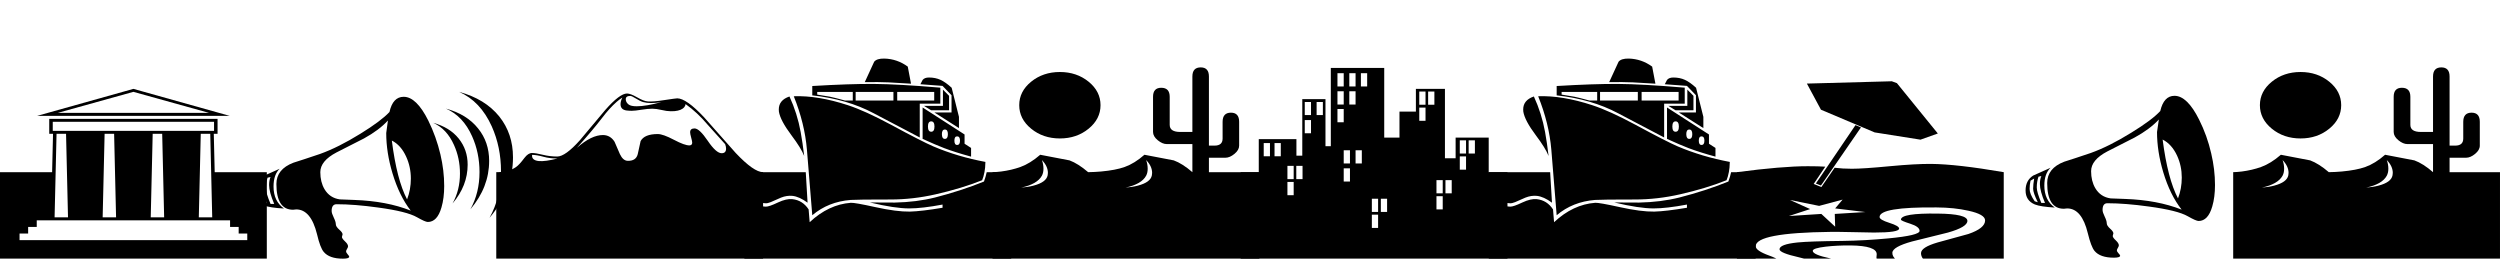 <?xml version="1.0" encoding="UTF-8" standalone="no"?><!DOCTYPE svg PUBLIC "-//W3C//DTD SVG 1.1//EN" "http://www.w3.org/Graphics/SVG/1.1/DTD/svg11.dtd"><svg width="100%" height="100%" viewBox="0 0 290 30" version="1.1" xmlns="http://www.w3.org/2000/svg" xmlns:xlink="http://www.w3.org/1999/xlink" xml:space="preserve" xmlns:serif="http://www.serif.com/" style="fill-rule:evenodd;clip-rule:evenodd;stroke-linejoin:round;stroke-miterlimit:2;"><path d="M26.643,13.44l-22.336,0l11.168,-3.131l11.168,3.131Zm4.307,18.699l-30.95,0l0,-12.167l6.045,-0l0.106,-4.448l-0.439,-0l0,-1.739l19.525,0l0,1.739l-0.438,-0l0.106,4.448l6.045,-0l-0,12.167Zm-6.695,-19.044l-8.78,-2.441l-8.78,2.441l17.56,0Zm0.363,12.117l-0.227,-9.688l-1.103,-0l-0.227,9.688l1.557,-0Zm0.211,-10.033l0,-1.048l-18.709,-0l0,1.048l18.709,-0Zm-5.788,10.033l-0.226,-9.688l-1.103,-0l-0.227,9.688l1.556,-0Zm-5.576,-0l-0.227,-9.688l-1.103,-0l-0.227,9.688l1.557,-0Zm15.218,2.646l0,-0.767l-0.997,-0l-0,-0.767l-0.998,-0l0,-0.767l-22.426,0l-0,0.767l-0.998,-0l0,0.767l-0.997,-0l-0,0.767l26.416,-0Zm-20.794,-2.646l-0.227,-9.688l-1.103,-0l-0.227,9.688l1.557,-0Z" style="fill-rule:nonzero;"/><path d="M59.507,18.246c-0,2.531 -0.907,4.87 -2.721,7.017c0.887,-1.602 1.33,-3.404 1.33,-5.406c0,-1.867 -0.357,-3.601 -1.073,-5.202c-0.876,-1.943 -2.141,-3.277 -3.793,-4.001c2.015,0.545 3.572,1.5 4.67,2.863c1.058,1.329 1.587,2.906 1.587,4.729Zm-2.766,0.422c-0,2.028 -0.725,3.898 -2.176,5.611c0.705,-1.278 1.058,-2.718 1.058,-4.32c-0,-1.491 -0.287,-2.876 -0.862,-4.154c-0.695,-1.559 -1.707,-2.629 -3.037,-3.208c1.612,0.434 2.856,1.201 3.732,2.3c0.857,1.057 1.285,2.314 1.285,3.771Zm-2.494,0.434c0,1.628 -0.584,3.128 -1.753,4.5c0.575,-1.032 0.862,-2.186 0.862,-3.464c-0,-1.193 -0.232,-2.301 -0.695,-3.323c-0.554,-1.244 -1.36,-2.101 -2.418,-2.569c1.279,0.349 2.267,0.956 2.962,1.821c0.695,0.865 1.042,1.877 1.042,3.035Zm-2.72,2.467c0,0.946 -0.106,1.777 -0.317,2.493c-0.322,1.124 -0.851,1.687 -1.587,1.687c-0.191,-0 -0.609,-0.183 -1.254,-0.55c-0.786,-0.451 -2.287,-0.826 -4.504,-1.125c-1.833,-0.255 -3.44,-0.383 -4.82,-0.383c-0.383,-0 -0.575,0.26 -0.575,0.78c0,0.179 0.081,0.432 0.242,0.76c0.161,0.328 0.242,0.586 0.242,0.773c-0,0.188 0.131,0.397 0.393,0.627c0.262,0.23 0.393,0.413 0.393,0.549c-0,0.034 -0.013,0.086 -0.038,0.154c-0.025,0.068 -0.038,0.119 -0.038,0.153c0,0.119 0.119,0.29 0.355,0.511c0.237,0.222 0.355,0.414 0.355,0.575c0,0.077 -0.037,0.175 -0.113,0.294c-0.075,0.12 -0.113,0.213 -0.113,0.282c-0,0.102 0.06,0.219 0.181,0.351c0.121,0.132 0.181,0.224 0.181,0.275c0,0.153 -0.241,0.23 -0.725,0.23c-1.058,0 -1.803,-0.264 -2.237,-0.792c-0.272,-0.324 -0.528,-1.002 -0.77,-2.033c-0.474,-1.925 -1.28,-2.888 -2.418,-2.888c-0.041,-0 -0.101,0.006 -0.182,0.019c-0.08,0.013 -0.141,0.019 -0.181,0.019c-1.29,0 -1.934,-0.997 -1.934,-2.991c-0,-1.142 0.66,-1.964 1.979,-2.467c0.685,-0.213 1.708,-0.549 3.068,-1.009c1.431,-0.512 2.997,-1.296 4.7,-2.352c1.592,-0.98 2.715,-1.819 3.37,-2.518c0.262,-1.176 0.811,-1.764 1.647,-1.764c0.988,0 1.94,0.92 2.857,2.761c0.614,1.244 1.083,2.552 1.405,3.924c0.292,1.235 0.438,2.454 0.438,3.655Zm-18.588,2.62c-1.088,-0.059 -1.859,-0.178 -2.312,-0.357c-0.715,-0.299 -1.073,-0.84 -1.073,-1.624c0,-0.775 0.287,-1.35 0.861,-1.725c0.021,-0.017 0.696,-0.32 2.026,-0.908c-0.474,0.452 -0.711,1.142 -0.711,2.071c0,1.125 0.403,1.973 1.209,2.543Zm14.72,-3.476c-0,-0.903 -0.182,-1.751 -0.545,-2.544c-0.403,-0.886 -0.957,-1.508 -1.662,-1.866c0.383,3.034 0.972,5.309 1.768,6.826c0.292,-0.75 0.439,-1.555 0.439,-2.416Zm-0.016,3.719c-0.886,-1.141 -1.591,-2.586 -2.115,-4.333c-0.484,-1.61 -0.726,-3.165 -0.726,-4.665l0.197,-1.457c-0.675,0.741 -1.602,1.436 -2.781,2.084c-1.068,0.536 -2.131,1.077 -3.189,1.623c-1.249,0.656 -1.873,1.418 -1.873,2.288c-0,0.758 0.161,1.414 0.483,1.968c0.403,0.682 0.998,1.078 1.783,1.189c0.051,0.008 0.605,0.029 1.663,0.064c2.508,0.085 4.695,0.498 6.558,1.239Zm-15.837,-0.779c-0.393,-0.929 -0.59,-1.658 -0.59,-2.186c0,-0.366 0.056,-0.677 0.167,-0.933l-0.348,0.077c-0.121,0.392 -0.181,0.809 -0.181,1.252c-0,0.367 0.176,0.963 0.529,1.79l0.423,-0Zm-0.831,-0.077c-0.363,-0.733 -0.544,-1.257 -0.544,-1.572c-0,-0.315 0.04,-0.707 0.12,-1.176l-0.423,0.243c-0.07,0.341 -0.105,0.66 -0.105,0.958c-0,0.392 0.191,0.87 0.574,1.432l0.378,0.115Z" style="fill-rule:nonzero;"/><path d="M88.517,32.139l-30.95,0l-0,-12.167c0.957,-0 1.717,-0.196 2.282,-0.588c0.262,-0.179 0.589,-0.533 0.982,-1.061c0.292,-0.384 0.584,-0.575 0.876,-0.575c0.293,-0 0.711,0.068 1.255,0.204c0.544,0.136 1.103,0.205 1.677,0.205c0.625,-0 1.501,-0.631 2.63,-1.892c0.987,-1.176 1.969,-2.348 2.947,-3.515c1.118,-1.269 1.959,-1.904 2.523,-1.904c0.262,-0 0.653,0.149 1.172,0.447c0.518,0.298 0.929,0.456 1.231,0.473c0.413,0.034 1.048,-0.017 1.904,-0.153c0.907,-0.137 1.411,-0.205 1.512,-0.205c0.705,0 1.748,0.737 3.128,2.211c1.219,1.372 2.438,2.748 3.657,4.129c1.4,1.482 2.458,2.224 3.174,2.224l-0,12.167Zm-11.788,-20.296c-0.897,0.145 -1.602,0.145 -2.116,-0c-0.221,-0.06 -0.508,-0.201 -0.861,-0.422c-0.312,-0.196 -0.524,-0.294 -0.635,-0.294c-0.352,-0 -0.529,0.128 -0.529,0.383c0,0.239 0.111,0.443 0.333,0.614c0.181,0.136 0.493,0.204 0.937,0.204c0.725,0 1.682,-0.162 2.871,-0.485Zm7.39,4.882c-0.433,-0.469 -1.123,-1.235 -2.07,-2.301c-0.766,-0.911 -1.607,-1.695 -2.524,-2.351c-0.01,0.136 -0.061,0.255 -0.151,0.358c-0.212,0.255 -0.585,0.409 -1.119,0.46c-0.151,0.008 -0.297,0.013 -0.438,0.013c-0.302,-0 -0.66,-0.049 -1.073,-0.147c-0.413,-0.098 -0.771,-0.147 -1.073,-0.147c-0.352,-0 -0.776,0.04 -1.269,0.121c-0.494,0.081 -0.867,0.121 -1.119,0.121c-0.201,0 -0.408,-0.012 -0.619,-0.038c-0.454,-0.068 -0.68,-0.311 -0.68,-0.729c-0,-0.23 0.07,-0.485 0.211,-0.766c-0.211,0.127 -0.433,0.294 -0.665,0.498c-0.554,0.486 -1.128,1.121 -1.722,1.905c-0.655,0.86 -1.617,2.002 -2.887,3.425c1.129,-0.997 2.141,-1.491 3.038,-1.483c0.564,0.009 1.007,0.269 1.33,0.78c0.211,0.477 0.418,0.954 0.619,1.431c0.242,0.512 0.544,0.772 0.907,0.78c0.645,0.017 1.033,-0.243 1.164,-0.78c0.11,-0.502 0.221,-1.005 0.332,-1.508c0.292,-0.545 0.957,-0.818 1.995,-0.818c0.403,0 1.025,0.222 1.866,0.665c0.841,0.443 1.443,0.66 1.806,0.652c0.212,-0.009 0.317,-0.115 0.317,-0.32c0,-0.102 -0.04,-0.298 -0.12,-0.588c-0.081,-0.289 -0.121,-0.494 -0.121,-0.613c-0,-0.298 0.171,-0.448 0.514,-0.448c0.372,0 0.884,0.48 1.533,1.438c0.65,0.959 1.187,1.438 1.61,1.438c0.342,0 0.514,-0.179 0.514,-0.537c-0,-0.153 -0.036,-0.323 -0.106,-0.511Zm-19.45,1.662c-0.604,-0 -1.133,-0.064 -1.586,-0.192c-0.554,-0.153 -1.008,-0.23 -1.36,-0.23c-0.051,0.417 0.206,0.656 0.77,0.716c0.494,0.051 1.219,-0.047 2.176,-0.294Z" style="fill-rule:nonzero;"/><path d="M110.091,12.788l-2.085,0l-0.831,-0.511l2.206,0l0,-1.879l0.71,0.716l0,1.674Zm1.149,2.071l-2.856,-1.815l1.994,0l0,-1.994l-1.042,-1.086l-2.569,-0.192l0.257,-0.498c0.151,-0.188 0.398,-0.282 0.74,-0.282c0.494,0 0.937,0.09 1.33,0.269c0.393,0.179 0.826,0.485 1.3,0.92l0.846,3.374l-0,1.304Zm-5.561,-5.151c-1.018,-0.068 -1.892,-0.119 -2.622,-0.153c-0.731,-0.034 -1.645,-0.043 -2.743,-0.026l1.088,-2.364c0.201,-0.256 0.594,-0.38 1.179,-0.371c0.997,0.026 1.904,0.337 2.72,0.933l0.378,1.981Zm6.966,8.461c-1.189,-0.323 -2.226,-0.651 -3.113,-0.984c-0.645,-0.247 -1.481,-0.605 -2.508,-1.073l-0,-3.643l4.866,3.131l-0,1.074l0.755,0.486l0,1.009Zm-3.566,-8.001l-0,1.854l-2.388,-0l0,3.923c-2.539,-1.329 -4.322,-2.266 -5.35,-2.811c-2.055,-1.091 -4.428,-1.781 -7.117,-2.071l-0,-1.086c2.871,-0.171 5.243,-0.252 7.117,-0.243c1.955,0.017 4.534,0.162 7.738,0.434Zm5.229,8.615c-0.01,0.477 -0.046,0.865 -0.106,1.163c-0.071,0.375 -0.161,0.695 -0.272,0.959c-1.602,0.639 -3.4,1.184 -5.395,1.636c-1.753,0.4 -3.496,0.6 -5.229,0.6c-2.599,0 -4.141,0.017 -4.624,0.052c-1.733,0.136 -3.219,0.728 -4.458,1.776l-0.62,-7.605c-0.171,-2.028 -0.68,-4.094 -1.526,-6.199c1.863,-0.068 3.954,0.277 6.271,1.036c1.33,0.434 3.002,1.192 5.017,2.275c2.408,1.303 4.04,2.138 4.897,2.505c1.884,0.801 3.899,1.401 6.045,1.802Zm-21.021,-0.69c-0.242,-0.614 -0.736,-1.415 -1.481,-2.403c-0.857,-1.142 -1.34,-2.054 -1.451,-2.735c-0.01,-0.086 -0.015,-0.171 -0.015,-0.256c-0,-0.724 0.413,-1.227 1.239,-1.508c0.604,1.312 1.038,2.688 1.3,4.128c0.151,0.827 0.287,1.751 0.408,2.774Zm24.013,14.046l-30.95,0l0,-12.167l7.118,-0l0.211,3.54c-0.634,-0.469 -1.219,-0.733 -1.753,-0.792c-0.433,-0.043 -0.876,0.025 -1.329,0.204c-0.403,0.179 -0.801,0.354 -1.194,0.524c-0.242,0.102 -0.449,0.145 -0.62,0.128c-0.473,-0.017 -1.017,-0.115 -1.632,-0.294l0,0.396c0.474,0.162 1.033,0.26 1.677,0.294c0.252,0.009 0.726,-0.153 1.421,-0.486c0.655,-0.306 1.209,-0.434 1.662,-0.383c0.796,0.085 1.426,0.481 1.889,1.189l0.121,1.482c1.471,-1.372 3.063,-2.121 4.776,-2.249c0.302,-0.017 1.244,0.149 2.826,0.498c1.662,0.367 3.002,0.541 4.02,0.524c0.906,-0.025 2.171,-0.174 3.793,-0.447l-0,-0.371c-1.582,0.299 -2.872,0.448 -3.869,0.448c-1.118,-0 -2.64,-0.23 -4.564,-0.691l2.887,0.013c1.682,-0.034 3.239,-0.23 4.669,-0.588c2.025,-0.519 3.919,-1.137 5.682,-1.853c0.041,-0.119 0.101,-0.302 0.182,-0.55c0.04,-0.136 0.085,-0.315 0.136,-0.536l2.841,-0l-0,12.167Zm-8.931,-20.475l-0,-0.997l-4.292,-0l-0,0.997l4.292,-0Zm2.992,4.652c-0,-0.332 -0.111,-0.498 -0.333,-0.498c-0.211,-0 -0.317,0.166 -0.317,0.498c-0,0.332 0.106,0.499 0.317,0.499c0.222,-0 0.333,-0.167 0.333,-0.499Zm-1.406,-0.754c0,-0.358 -0.116,-0.537 -0.347,-0.537c-0.232,0 -0.348,0.179 -0.348,0.537c0,0.366 0.116,0.55 0.348,0.55c0.231,-0 0.347,-0.184 0.347,-0.55Zm-1.556,-0.882c-0,-0.4 -0.126,-0.601 -0.378,-0.601c-0.252,0 -0.378,0.201 -0.378,0.601c0,0.401 0.126,0.601 0.378,0.601c0.252,-0 0.378,-0.2 0.378,-0.601Zm-4.761,-3.016l0,-0.997l-4.382,-0l-0,0.997l4.382,-0Zm-4.715,-0l0,-0.997l-4.125,-0l-0,0.307c0.342,0.051 0.831,0.132 1.466,0.242c0.372,0.077 0.962,0.226 1.768,0.448l0.891,-0Z" style="fill-rule:nonzero;"/><path d="M127.661,12.201c0,1.065 -0.46,1.974 -1.382,2.728c-0.922,0.754 -2.033,1.132 -3.333,1.132c-1.299,-0 -2.41,-0.378 -3.332,-1.132c-0.922,-0.754 -1.383,-1.663 -1.383,-2.728c0,-1.066 0.461,-1.973 1.383,-2.723c0.922,-0.75 2.033,-1.125 3.332,-1.125c1.3,0 2.411,0.375 3.333,1.125c0.922,0.75 1.382,1.657 1.382,2.723Zm18.422,19.938l-30.95,0l0,-12.167c0.333,-0.009 0.665,-0.034 0.998,-0.077c0.796,-0.102 1.541,-0.277 2.236,-0.524c0.756,-0.273 1.522,-0.746 2.297,-1.419l3.401,0.652c0.665,0.247 1.385,0.703 2.161,1.368c0.524,-0.009 1.022,-0.034 1.496,-0.077c1.128,-0.102 2.04,-0.277 2.735,-0.524c0.766,-0.273 1.532,-0.746 2.297,-1.419l3.401,0.652c0.675,0.247 1.395,0.703 2.161,1.368l-0,-3.26l-2.978,0c-0.332,0 -0.68,-0.149 -1.042,-0.447c-0.363,-0.298 -0.544,-0.618 -0.544,-0.959l-0,-4.077c-0,-0.699 0.317,-1.048 0.952,-1.048c0.655,0 0.982,0.349 0.982,1.048l0,3.259c0,0.546 0.408,0.818 1.224,0.818l1.406,0l-0,-6.429c-0,-0.707 0.322,-1.06 0.967,-1.06c0.634,-0 0.952,0.353 0.952,1.06l-0,8.014l0.65,0c0.624,0 0.937,-0.272 0.937,-0.818l-0,-1.942c-0,-0.708 0.322,-1.061 0.967,-1.061c0.634,-0 0.952,0.353 0.952,1.061l-0,2.76c-0,0.341 -0.181,0.661 -0.544,0.959c-0.363,0.298 -0.71,0.447 -1.043,0.447l-1.919,0l-0,1.675l5.848,-0l0,12.167Zm-12.467,-11.797c0.02,-0.093 0.03,-0.187 0.03,-0.281c-0,-0.52 -0.232,-1.018 -0.695,-1.495c0.121,0.332 0.181,0.669 0.181,1.009c0,0.307 -0.06,0.576 -0.181,0.806c-0.353,0.656 -1.149,1.116 -2.388,1.38c0.544,-0.043 1.023,-0.119 1.436,-0.23c0.977,-0.256 1.516,-0.652 1.617,-1.189Zm-12.09,0c0.02,-0.093 0.03,-0.187 0.03,-0.281c0,-0.52 -0.232,-1.018 -0.695,-1.495c0.121,0.332 0.181,0.669 0.181,1.009c0,0.307 -0.06,0.576 -0.181,0.806c-0.363,0.656 -1.164,1.116 -2.403,1.38c0.554,-0.043 1.033,-0.119 1.436,-0.23c0.977,-0.256 1.521,-0.652 1.632,-1.189Z" style="fill-rule:nonzero;"/><path d="M174.867,32.139l-30.95,0l-0,-12.167l2.1,-0l0,-3.835l4.368,0l-0,1.917l0.68,0l-0,-6.556l2.69,-0l-0,5.457l0.619,0l0,-9.075l6.196,0l0,8.078l1.769,0l-0,-3.016l1.904,-0l-0,-2.633l3.37,-0l-0,8.052l1.239,0l-0,-2.403l3.838,0l0,4.014l2.177,-0l-0,12.167Zm-8.478,-19.99l-0,-1.533l-0.726,-0l0,1.533l0.726,0Zm-1.028,0l0,-1.533l-0.725,-0l-0,1.533l0.725,0Zm5.728,5.663l-0,-1.534l-0.726,-0l0,1.534l0.726,-0Zm-1.028,-0l-0,-1.534l-0.725,-0l-0,1.534l0.725,-0Zm-4.7,-3.797l0,-1.533l-0.725,-0l-0,1.533l0.725,0Zm4.7,5.663l-0,-1.534l-0.725,-0l-0,1.534l0.725,-0Zm-11.47,-9.65l-0,-1.534l-0.726,-0l0,1.534l0.726,-0Zm-1.345,-0l-0,-1.534l-0.726,-0l0,1.534l0.726,-0Zm-1.375,-0l-0,-1.534l-0.726,-0l0,1.534l0.726,-0Zm1.375,2.096l-0,-1.534l-0.726,0l0,1.534l0.726,-0Zm11.153,10.302l-0,-1.534l-0.726,-0l0,1.534l0.726,-0Zm-12.528,-10.302l-0,-1.534l-0.726,0l0,1.534l0.726,-0Zm11.485,10.302l-0,-1.534l-0.726,-0l0,1.534l0.726,-0Zm-11.485,-8.244l-0,-1.534l-0.726,-0l0,1.534l0.726,-0Zm11.485,10.11l-0,-1.534l-0.726,-0l0,1.534l0.726,-0Zm-13.903,-10.941l-0,-1.521l-0.726,-0l0,1.521l0.726,-0Zm-1.376,-0l0,-1.521l-0.725,-0l-0,1.521l0.725,-0Zm5.894,5.611l0,-1.534l-0.725,0l-0,1.534l0.725,-0Zm-1.375,-0l-0,-1.534l-0.725,0l-0,1.534l0.725,-0Zm-4.519,-3.502l0,-1.534l-0.725,0l-0,1.534l0.725,-0Zm8.826,9.126l-0,-1.534l-0.725,-0l-0,1.534l0.725,-0Zm-4.307,-3.528l-0,-1.534l-0.725,0l-0,1.534l0.725,0Zm3.264,3.528l0,-1.534l-0.725,-0l-0,1.534l0.725,-0Zm0,1.853l0,-1.534l-0.725,0l-0,1.534l0.725,-0Zm-11.289,-8.308l0,-1.534l-0.725,0l-0,1.534l0.725,0Zm2.524,2.646l0,-1.534l-0.725,0l-0,1.534l0.725,-0Zm-3.778,-2.646l0,-1.534l-0.725,0l-0,1.534l0.725,0Zm2.75,2.646l0,-1.534l-0.725,0l0,1.534l0.725,-0Zm0,1.866l0,-1.534l-0.725,0l0,1.534l0.725,-0Z" style="fill-rule:nonzero;"/><path d="M196.441,12.788l-2.085,0l-0.831,-0.511l2.206,0l0,-1.879l0.71,0.716l0,1.674Zm1.149,2.071l-2.856,-1.815l1.995,0l-0,-1.994l-1.043,-1.086l-2.569,-0.192l0.257,-0.498c0.151,-0.188 0.398,-0.282 0.74,-0.282c0.494,0 0.937,0.09 1.33,0.269c0.393,0.179 0.826,0.485 1.3,0.92l0.846,3.374l-0,1.304Zm-5.561,-5.151c-1.018,-0.068 -1.892,-0.119 -2.622,-0.153c-0.731,-0.034 -1.645,-0.043 -2.743,-0.026l1.088,-2.364c0.201,-0.256 0.594,-0.38 1.179,-0.371c0.997,0.026 1.904,0.337 2.72,0.933l0.378,1.981Zm6.966,8.461c-1.188,-0.323 -2.226,-0.651 -3.113,-0.984c-0.645,-0.247 -1.481,-0.605 -2.508,-1.073l-0,-3.643l4.866,3.131l-0,1.074l0.755,0.486l0,1.009Zm-3.566,-8.001l-0,1.854l-2.388,-0l0,3.923c-2.539,-1.329 -4.322,-2.266 -5.35,-2.811c-2.055,-1.091 -4.427,-1.781 -7.117,-2.071l-0,-1.086c2.871,-0.171 5.244,-0.252 7.117,-0.243c1.955,0.017 4.534,0.162 7.738,0.434Zm5.229,8.615c-0.01,0.477 -0.046,0.865 -0.106,1.163c-0.071,0.375 -0.161,0.695 -0.272,0.959c-1.602,0.639 -3.4,1.184 -5.395,1.636c-1.753,0.4 -3.496,0.6 -5.229,0.6c-2.599,0 -4.141,0.017 -4.624,0.052c-1.733,0.136 -3.219,0.728 -4.458,1.776l-0.62,-7.605c-0.171,-2.028 -0.68,-4.094 -1.526,-6.199c1.863,-0.068 3.954,0.277 6.271,1.036c1.33,0.434 3.003,1.192 5.017,2.275c2.408,1.303 4.04,2.138 4.897,2.505c1.884,0.801 3.899,1.401 6.045,1.802Zm-21.021,-0.69c-0.242,-0.614 -0.736,-1.415 -1.481,-2.403c-0.857,-1.142 -1.34,-2.054 -1.451,-2.735c-0.01,-0.086 -0.015,-0.171 -0.015,-0.256c-0,-0.724 0.413,-1.227 1.239,-1.508c0.604,1.312 1.038,2.688 1.3,4.128c0.151,0.827 0.287,1.751 0.408,2.774Zm24.013,14.046l-30.95,0l0,-12.167l7.118,-0l0.212,3.54c-0.635,-0.469 -1.22,-0.733 -1.753,-0.792c-0.434,-0.043 -0.877,0.025 -1.33,0.204c-0.403,0.179 -0.801,0.354 -1.194,0.524c-0.242,0.102 -0.449,0.145 -0.62,0.128c-0.473,-0.017 -1.017,-0.115 -1.632,-0.294l0,0.396c0.474,0.162 1.033,0.26 1.678,0.294c0.251,0.009 0.725,-0.153 1.42,-0.486c0.655,-0.306 1.209,-0.434 1.662,-0.383c0.796,0.085 1.426,0.481 1.889,1.189l0.121,1.482c1.471,-1.372 3.063,-2.121 4.776,-2.249c0.302,-0.017 1.244,0.149 2.826,0.498c1.662,0.367 3.002,0.541 4.02,0.524c0.906,-0.025 2.171,-0.174 3.793,-0.447l-0,-0.371c-1.582,0.299 -2.872,0.448 -3.869,0.448c-1.118,-0 -2.64,-0.23 -4.564,-0.691l2.887,0.013c1.682,-0.034 3.239,-0.23 4.669,-0.588c2.025,-0.519 3.919,-1.137 5.682,-1.853c0.041,-0.119 0.101,-0.302 0.182,-0.55c0.04,-0.136 0.085,-0.315 0.136,-0.536l2.841,-0l-0,12.167Zm-8.931,-20.475l-0,-0.997l-4.292,-0l-0,0.997l4.292,-0Zm2.992,4.652c-0,-0.332 -0.111,-0.498 -0.333,-0.498c-0.211,-0 -0.317,0.166 -0.317,0.498c0,0.332 0.106,0.499 0.317,0.499c0.222,-0 0.333,-0.167 0.333,-0.499Zm-1.406,-0.754c0,-0.358 -0.115,-0.537 -0.347,-0.537c-0.232,0 -0.348,0.179 -0.348,0.537c0,0.366 0.116,0.55 0.348,0.55c0.232,-0 0.347,-0.184 0.347,-0.55Zm-1.556,-0.882c-0,-0.4 -0.126,-0.601 -0.378,-0.601c-0.252,0 -0.378,0.201 -0.378,0.601c0,0.401 0.126,0.601 0.378,0.601c0.252,-0 0.378,-0.2 0.378,-0.601Zm-4.761,-3.016l0,-0.997l-4.382,-0l-0,0.997l4.382,-0Zm-4.715,-0l0,-0.997l-4.125,-0l-0,0.307c0.342,0.051 0.831,0.132 1.466,0.242c0.372,0.077 0.962,0.226 1.768,0.448l0.891,-0Z" style="fill-rule:nonzero;"/><path d="M224.787,15.485l-2.01,0.716l-5.32,-0.843l-6.226,-2.633l-1.632,-3.03l9.853,-0.268l0.589,0.217l4.746,5.841Zm-8.917,-0.703l-4.639,6.736l-0.59,-0.23l4.595,-6.774l0.634,0.268Zm16.563,17.357c-6.397,-0.357 -9.596,-1.282 -9.596,-2.773c0,-0.452 0.64,-0.865 1.919,-1.24c1.199,-0.324 2.393,-0.652 3.582,-0.984c1.289,-0.443 1.934,-0.967 1.934,-1.572c0,-0.469 -0.645,-0.844 -1.934,-1.125c-1.088,-0.247 -2.322,-0.375 -3.703,-0.383c-4.402,-0.043 -6.604,0.328 -6.604,1.112c0,0.213 0.378,0.438 1.134,0.677c0.755,0.239 1.133,0.46 1.133,0.665c0,0.306 -0.972,0.46 -2.916,0.46c-0.504,-0 -1.371,-0.017 -2.6,-0.051c-1.128,-0.026 -1.944,-0.034 -2.448,-0.026c-5.783,0.068 -8.674,0.622 -8.674,1.662c-0,0.349 0.524,0.711 1.571,1.086c1.048,0.375 1.572,0.758 1.572,1.15c-0,0.461 -0.766,0.818 -2.297,1.074c-0.957,0.153 -1.965,0.243 -3.023,0.268l0,-12.167c3.486,-0.461 6.227,-0.691 8.222,-0.691c0.826,0 1.501,0.017 2.025,0.052l-1.345,2.006l0.891,0.358l1.542,-2.237c0.614,0.077 1.279,0.115 1.994,0.115c0.887,0 2.353,-0.098 4.398,-0.294c1.995,-0.187 3.592,-0.277 4.791,-0.268c2.005,0.017 4.815,0.337 8.432,0.959l0,12.167Zm-4.216,-6.518c-0,0.477 -0.751,0.929 -2.252,1.355c-1.39,0.341 -2.78,0.686 -4.171,1.035c-1.511,0.418 -2.272,0.856 -2.282,1.317c-0.04,1.193 2.741,2.13 8.342,2.811l-5.44,0c-0.917,-0.221 -1.703,-0.447 -2.358,-0.677c-1.571,-0.545 -2.367,-1.078 -2.387,-1.598c-0,-0.034 0.03,-0.319 0.03,-0.37c-0,-0.656 -1.013,-0.997 -3.038,-1.023c-1.037,-0.008 -1.994,0.039 -2.871,0.141c-1.007,0.119 -1.511,0.281 -1.511,0.486c-0,0.298 0.677,0.59 2.032,0.875c1.355,0.285 2.033,0.573 2.033,0.863c-0,0.801 -1.164,1.235 -3.491,1.303l-4.534,0c3.093,-0.272 4.64,-0.707 4.64,-1.303c-0,-0.315 -0.756,-0.644 -2.267,-0.984c-1.511,-0.341 -2.267,-0.652 -2.267,-0.933c0,-0.384 0.695,-0.648 2.086,-0.793c0.947,-0.094 2.69,-0.153 5.228,-0.179c1.733,-0.025 3.507,-0.123 5.32,-0.294c2.408,-0.23 3.612,-0.52 3.612,-0.869c-0,-0.324 -0.36,-0.601 -1.081,-0.831c-0.72,-0.23 -1.08,-0.387 -1.08,-0.473c-0,-0.511 1.425,-0.745 4.277,-0.703c2.286,0.026 3.43,0.307 3.43,0.844Zm-11.833,-1.023l-3.506,-0.421l0.861,-1.023l-2.72,0.729l-3.4,-0.69l2.358,1.06l-2.464,0.806l3.763,-0.243l1.602,1.482l-0.045,-1.482l3.551,-0.218Z" style="fill-rule:nonzero;"/><path d="M256.94,21.454c-0,0.946 -0.106,1.777 -0.317,2.493c-0.323,1.124 -0.852,1.687 -1.587,1.687c-0.192,-0 -0.61,-0.183 -1.255,-0.55c-0.785,-0.451 -2.287,-0.826 -4.503,-1.125c-1.834,-0.255 -3.441,-0.383 -4.821,-0.383c-0.373,-0 -0.559,0.26 -0.559,0.78c0,0.179 0.081,0.432 0.242,0.76c0.161,0.328 0.242,0.586 0.242,0.773c-0,0.188 0.128,0.397 0.385,0.627c0.257,0.23 0.385,0.413 0.385,0.549c0,0.034 -0.012,0.085 -0.037,0.154c-0.026,0.068 -0.038,0.119 -0.038,0.153c-0,0.119 0.118,0.29 0.355,0.511c0.237,0.222 0.355,0.414 0.355,0.575c0,0.077 -0.038,0.175 -0.113,0.294c-0.076,0.12 -0.114,0.213 -0.114,0.282c0,0.102 0.063,0.219 0.189,0.351c0.126,0.132 0.189,0.224 0.189,0.275c0,0.153 -0.242,0.23 -0.725,0.23c-1.068,-0 -1.819,-0.264 -2.252,-0.792c-0.262,-0.324 -0.519,-1.002 -0.771,-2.033c-0.463,-1.925 -1.264,-2.888 -2.402,-2.888c-0.051,-0 -0.116,0.006 -0.197,0.019c-0.081,0.013 -0.141,0.019 -0.181,0.019c-1.29,0 -1.935,-0.997 -1.935,-2.991c0,-1.142 0.66,-1.964 1.98,-2.467c0.685,-0.213 1.708,-0.549 3.068,-1.009c1.43,-0.512 2.997,-1.296 4.7,-2.352c1.602,-0.98 2.725,-1.819 3.37,-2.518c0.272,-1.176 0.821,-1.764 1.647,-1.764c0.987,0 1.939,0.92 2.856,2.761c0.625,1.244 1.093,2.552 1.406,3.924c0.292,1.235 0.438,2.454 0.438,3.655Zm-18.588,2.62c-1.088,-0.059 -1.859,-0.179 -2.312,-0.357c-0.716,-0.299 -1.073,-0.84 -1.073,-1.624c-0,-0.775 0.292,-1.35 0.876,-1.725c0.02,-0.017 0.695,-0.32 2.025,-0.908c-0.483,0.452 -0.725,1.142 -0.725,2.071c-0,1.125 0.403,1.973 1.209,2.543Zm14.734,-3.476c0,-0.903 -0.181,-1.751 -0.544,-2.544c-0.413,-0.886 -0.972,-1.508 -1.677,-1.866c0.393,3.034 0.987,5.309 1.783,6.826c0.292,-0.75 0.438,-1.555 0.438,-2.416Zm-0.015,3.719c-0.896,-1.142 -1.607,-2.586 -2.131,-4.333c-0.483,-1.61 -0.725,-3.165 -0.725,-4.665l0.212,-1.457c-0.686,0.741 -1.617,1.436 -2.796,2.083c-1.058,0.537 -2.121,1.078 -3.189,1.624c-1.249,0.656 -1.874,1.418 -1.874,2.288c0,0.758 0.161,1.414 0.484,1.968c0.403,0.682 0.997,1.078 1.783,1.189c0.06,0.008 0.62,0.029 1.677,0.063c2.499,0.086 4.685,0.499 6.559,1.24Zm-15.853,-0.779c-0.392,-0.929 -0.589,-1.658 -0.589,-2.186c0,-0.366 0.055,-0.677 0.166,-0.933l-0.332,0.077c-0.131,0.392 -0.197,0.809 -0.197,1.252c0,0.367 0.177,0.963 0.529,1.79l0.423,-0Zm-0.831,-0.077c-0.362,-0.733 -0.544,-1.257 -0.544,-1.572c0,-0.315 0.041,-0.707 0.121,-1.176l-0.423,0.243c-0.071,0.341 -0.106,0.66 -0.106,0.958c0,0.392 0.197,0.87 0.59,1.432l0.362,0.115Z" style="fill-rule:nonzero;"/><path d="M271.578,12.201c0,1.065 -0.461,1.974 -1.383,2.728c-0.921,0.754 -2.032,1.132 -3.332,1.132c-1.299,-0 -2.41,-0.378 -3.332,-1.132c-0.922,-0.754 -1.383,-1.663 -1.383,-2.728c0,-1.066 0.461,-1.973 1.383,-2.723c0.922,-0.75 2.033,-1.125 3.332,-1.125c1.3,0 2.411,0.375 3.332,1.125c0.922,0.75 1.383,1.657 1.383,2.723Zm18.422,19.938l-30.95,0l0,-12.167c0.333,-0.009 0.665,-0.034 0.998,-0.077c0.795,-0.102 1.541,-0.277 2.236,-0.524c0.756,-0.273 1.521,-0.746 2.297,-1.419l3.4,0.652c0.665,0.247 1.386,0.703 2.162,1.368c0.523,-0.009 1.022,-0.034 1.496,-0.077c1.128,-0.102 2.04,-0.277 2.735,-0.524c0.766,-0.273 1.531,-0.746 2.297,-1.419l3.4,0.652c0.675,0.247 1.396,0.703 2.161,1.368l0,-3.26l-2.977,0c-0.332,0 -0.68,-0.149 -1.043,-0.447c-0.362,-0.298 -0.544,-0.618 -0.544,-0.959l0,-4.077c0,-0.699 0.318,-1.048 0.952,-1.048c0.655,0 0.983,0.349 0.983,1.048l-0,3.259c-0,0.546 0.408,0.818 1.224,0.818l1.405,0l0,-6.429c0,-0.707 0.323,-1.06 0.967,-1.06c0.635,-0 0.953,0.353 0.953,1.06l-0,8.014l0.649,0c0.625,0 0.937,-0.272 0.937,-0.818l0,-1.942c0,-0.708 0.323,-1.061 0.968,-1.061c0.634,-0 0.952,0.353 0.952,1.061l-0,2.76c-0,0.341 -0.182,0.661 -0.544,0.959c-0.363,0.298 -0.711,0.447 -1.043,0.447l-1.919,0l-0,1.675l5.848,-0l-0,12.167Zm-12.468,-11.797c0.021,-0.093 0.031,-0.187 0.031,-0.281c-0,-0.52 -0.232,-1.018 -0.696,-1.495c0.121,0.332 0.182,0.669 0.182,1.009c-0,0.307 -0.061,0.576 -0.182,0.806c-0.352,0.656 -1.148,1.116 -2.387,1.38c0.544,-0.043 1.022,-0.119 1.435,-0.23c0.978,-0.256 1.517,-0.652 1.617,-1.189Zm-12.089,0c0.02,-0.093 0.03,-0.187 0.03,-0.281c-0,-0.52 -0.232,-1.018 -0.695,-1.495c0.121,0.332 0.181,0.669 0.181,1.009c0,0.307 -0.06,0.576 -0.181,0.806c-0.363,0.656 -1.164,1.116 -2.403,1.38c0.554,-0.043 1.033,-0.119 1.436,-0.23c0.977,-0.256 1.521,-0.652 1.632,-1.189Z" style="fill-rule:nonzero;"/></svg>